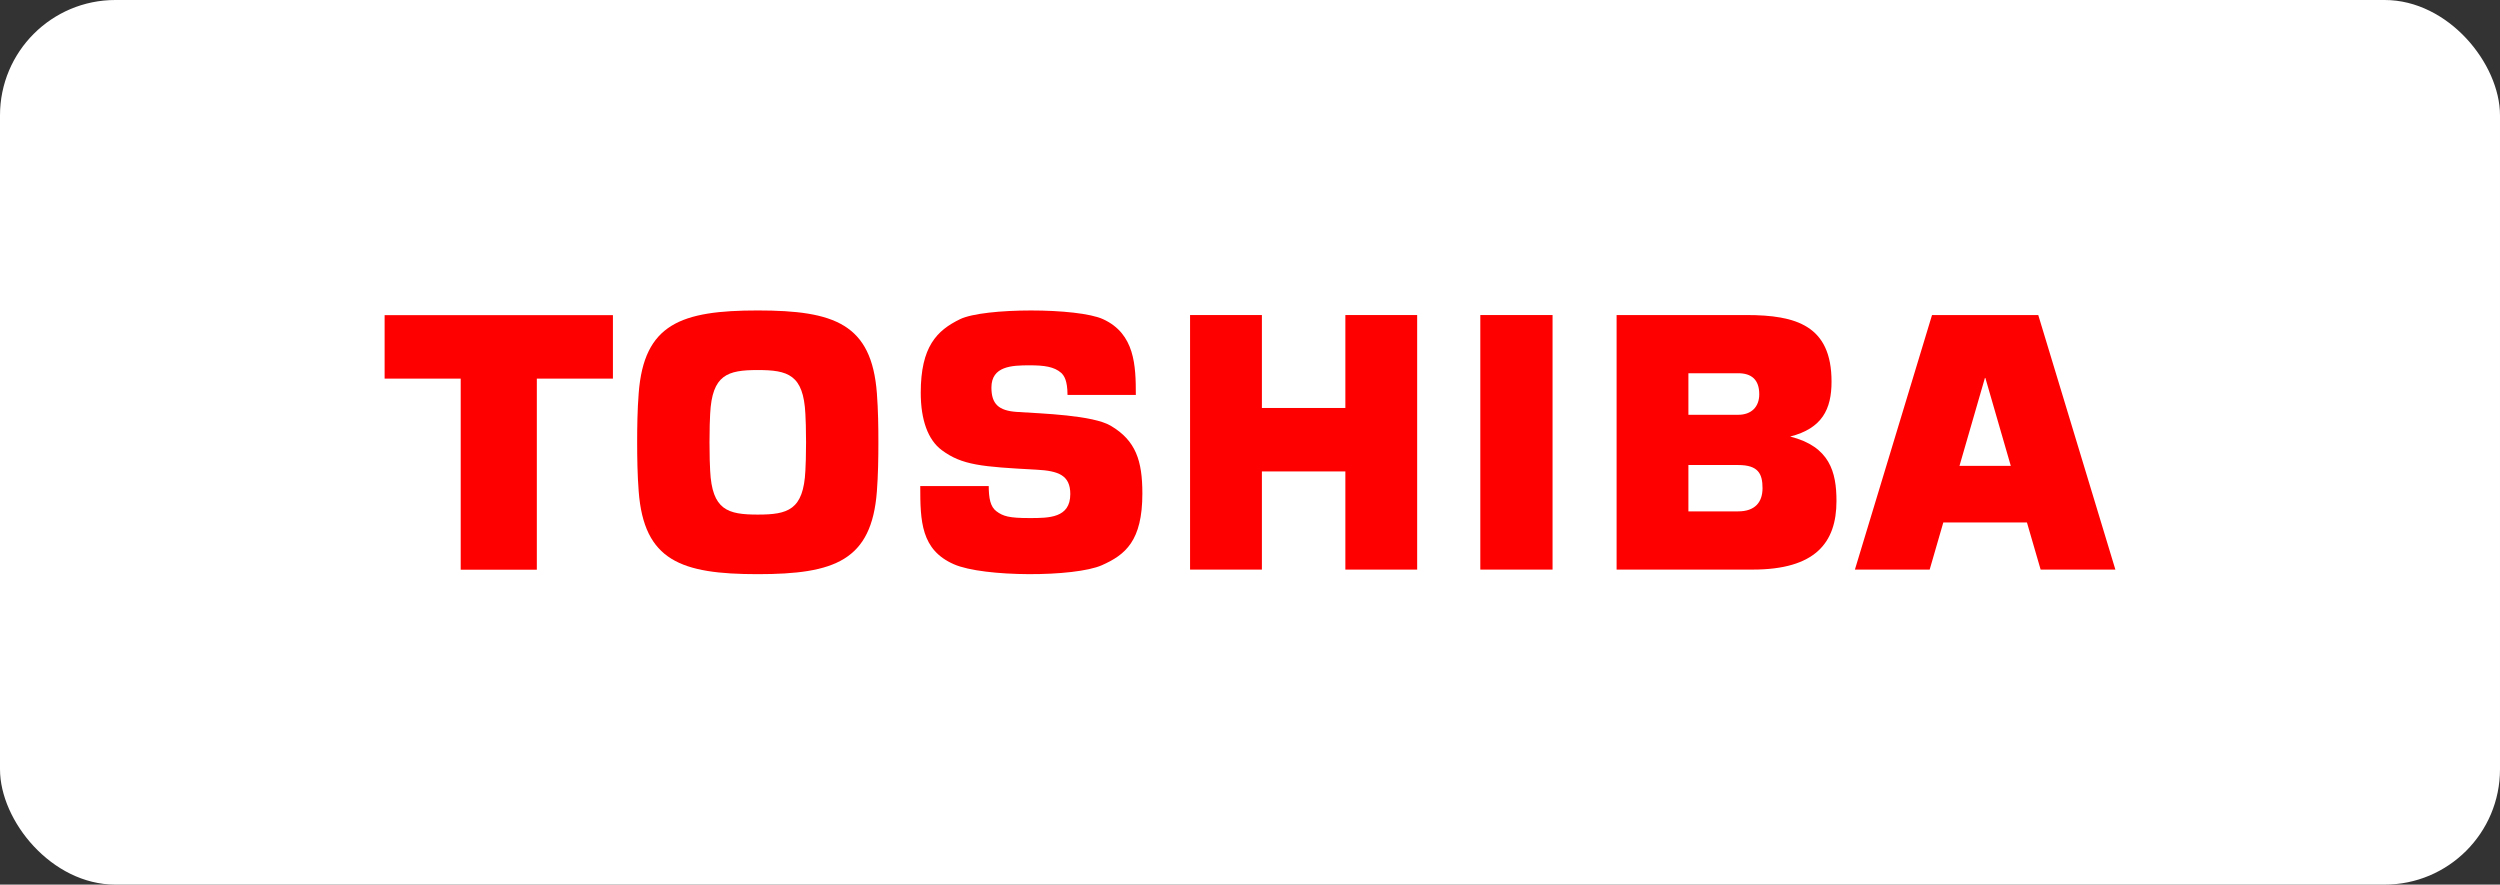 <svg width="260" height="92" viewBox="0 0 260 92" fill="none" xmlns="http://www.w3.org/2000/svg">
<rect x="0" y="0" width="260" height="92" fill="#333333" stroke="none"/>
<rect width="260" height="92" rx="12" fill="white"/>
<path fill-rule="evenodd" clip-rule="evenodd" d="M212.226 59.238H220L211.979 32.764L200.931 32.764L192.91 59.237H200.686L202.104 54.337H210.802L212.226 59.237V59.238ZM203.786 48.45L206.432 39.304H206.477L209.123 48.45H203.786Z" fill="#FF0000"/>
<path fill-rule="evenodd" clip-rule="evenodd" d="M78.808 59.713C86.791 59.713 90.65 58.306 91.196 51.103C91.327 49.389 91.352 47.629 91.352 45.998C91.354 44.372 91.327 42.611 91.196 40.897C90.65 33.691 86.791 32.287 78.808 32.287C70.825 32.287 66.968 33.691 66.424 40.897C66.291 42.611 66.264 44.372 66.264 45.998C66.266 47.629 66.291 49.389 66.424 51.103C66.969 58.306 70.825 59.713 78.808 59.713ZM73.788 45.998C73.788 44.544 73.824 43.685 73.856 43.047C74.058 38.961 75.672 38.485 78.808 38.485C81.947 38.485 83.56 38.961 83.76 43.047C83.792 43.685 83.83 44.544 83.83 45.998C83.83 47.456 83.792 48.317 83.76 48.953C83.56 53.04 81.947 53.517 78.808 53.517C75.672 53.517 74.058 53.04 73.856 48.953C73.824 48.317 73.788 47.456 73.788 45.998Z" fill="#FF0000"/>
<path fill-rule="evenodd" clip-rule="evenodd" d="M40 32.776V39.376H47.913V59.249H55.83V39.376H63.744V32.776H40Z" fill="#FF0000"/>
<path fill-rule="evenodd" clip-rule="evenodd" d="M161.466 59.238V32.764H153.953V59.238H161.466Z" fill="#FF0000"/>
<path fill-rule="evenodd" clip-rule="evenodd" d="M131.237 42.43V32.764H123.767V59.238H131.237V49.029H139.918V59.238H147.385V32.764H139.918V42.43H131.237Z" fill="#FF0000"/>
<path fill-rule="evenodd" clip-rule="evenodd" d="M186.176 45.401C189.503 44.55 190.48 42.562 190.48 39.689C190.48 33.871 186.819 32.764 181.615 32.764H168.126V59.237H182.283C188.802 59.237 190.993 56.429 190.993 52.11C190.993 49.099 190.305 46.442 186.176 45.4L186.176 45.401ZM175.594 48.363H180.774C182.866 48.363 183.303 49.279 183.303 50.77C183.303 52.263 182.484 53.182 180.774 53.182H175.594V48.363ZM175.594 38.817H180.774C182.126 38.817 182.963 39.459 182.963 41.002C182.963 42.324 182.135 43.138 180.774 43.138H175.594V38.817Z" fill="#FF0000"/>
<path fill-rule="evenodd" clip-rule="evenodd" d="M95.706 50.55H102.827C102.834 51.835 102.998 52.693 103.621 53.167C104.33 53.701 104.964 53.878 107.068 53.878C109.093 53.878 111.311 53.878 111.311 51.384C111.311 49.416 110.072 48.968 107.783 48.846C102.109 48.545 100.057 48.384 97.944 46.815C96.504 45.745 95.757 43.661 95.757 40.843C95.757 36.051 97.429 34.37 99.841 33.197C102.329 31.986 112.097 31.986 114.725 33.197C118.03 34.72 118.127 38.016 118.127 41.075H111.023C111.01 39.515 110.659 39.075 110.373 38.785C109.635 38.13 108.584 37.993 107.068 37.993C105.232 37.993 103.108 38.075 103.108 40.305C103.108 42.006 103.844 42.717 105.774 42.842C108.427 43.012 113.654 43.179 115.517 44.278C118.129 45.823 118.806 47.914 118.806 51.325C118.806 56.254 117.042 57.701 114.588 58.785C111.755 60.036 102.294 60.036 99.218 58.689C95.776 57.188 95.706 54.197 95.706 50.55" fill="#FF0000"/>
</svg>
